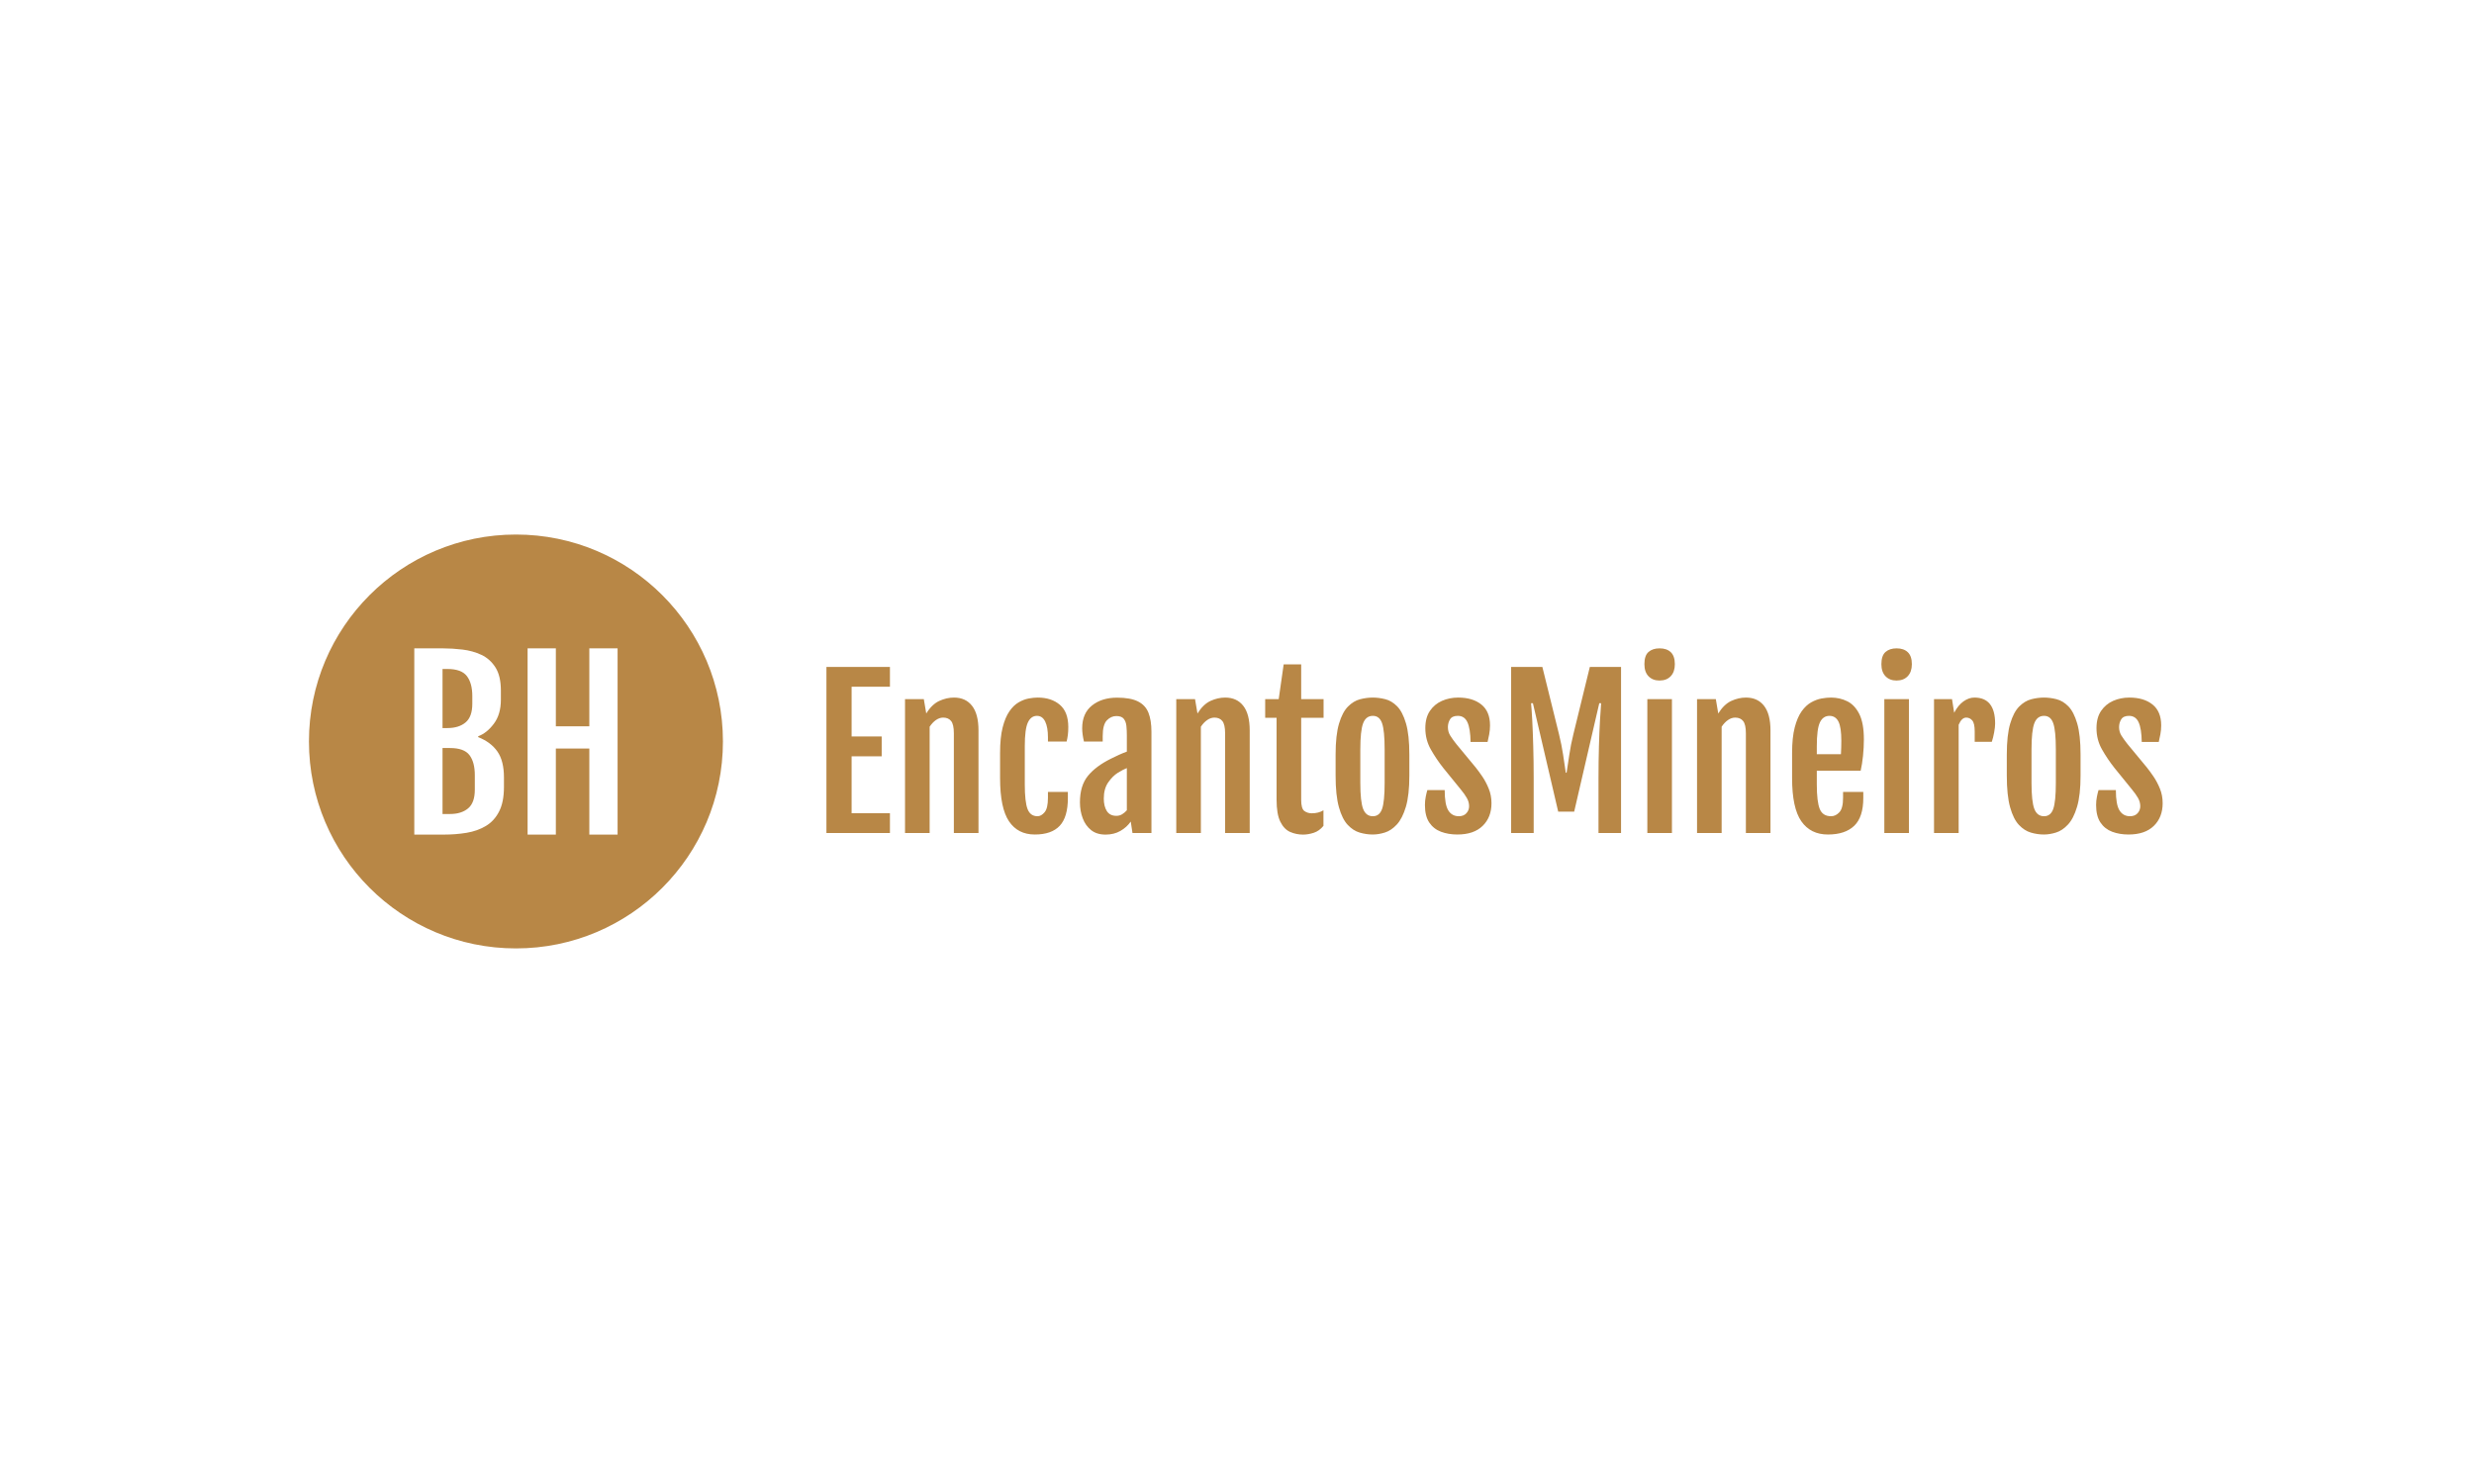 <svg xmlns="http://www.w3.org/2000/svg" version="1.1" xmlns:xlink="http://www.w3.org/1999/xlink" xmlns:svgjs="http://svgjs.dev/svgjs" width="100%" height="100%" viewBox="0 0 1000 600"><rect width="1000" height="600" x="0" y="0" fill="#FFFF"/><g><circle r="166.667" cx="415.43" cy="437.652" fill="#b88746" transform="matrix(0.502,0,0,0.502,0,80.086)"/><path d="M333.586 512.652L333.586 362.652L356.592 362.652Q364.235 362.652 372.403 363.626Q380.572 364.601 387.591 367.873Q394.61 371.17 398.956 378.039Q403.303 384.884 403.303 396.649L403.303 396.649L403.303 403.943Q403.303 415.883 397.632 423.377Q391.987 430.895 385.043 433.443L385.043 433.443L385.043 434.143Q395.234 438.189 400.505 445.733Q405.776 453.277 405.776 466.641L405.776 466.641L405.776 474.284Q405.776 486.474 401.854 494.068Q397.957 501.686 391.188 505.708Q384.418 509.755 375.726 511.204Q367.033 512.652 357.466 512.652L357.466 512.652L333.586 512.652ZM356.317 426.849L360.264 426.849Q369.406 426.849 374.851 422.328Q380.297 417.806 380.297 407.265L380.297 407.265L380.297 401.12Q380.297 390.679 375.901 384.959Q371.504 379.263 360.264 379.263L360.264 379.263L356.317 379.263L356.317 426.849ZM356.317 496.066L362.387 496.066Q371.504 496.066 376.925 491.52Q382.32 486.999 382.32 476.482L382.32 476.482L382.32 464.792Q382.32 454.251 377.974 448.581Q373.627 442.935 362.387 442.935L362.387 442.935L356.317 442.935L356.317 496.066ZM424.81 512.652L424.81 362.652L447.566 362.652L447.566 425.45L474.518 425.45L474.518 362.652L497.274 362.652L497.274 512.652L474.518 512.652L474.518 443.36L447.566 443.36L447.566 512.652L424.81 512.652Z " fill="#ffff" transform="matrix(0.502,0,0,0.502,0,80.086)"/><path d="M665.43 511.405L665.43 377.603L716.566 377.603L716.566 393.579L685.706 393.579L685.706 433.619L709.927 433.619L709.927 449.595L685.706 449.595L685.706 495.429L716.566 495.429L716.566 511.405L665.43 511.405ZM728.71 511.405L728.71 403.539L743.839 403.539L745.8 415.059L745.8 415.126Q750.412 407.683 756.295 404.987Q762.177 402.291 768.126 402.291L768.126 402.291Q777.529 402.291 782.698 408.954Q787.868 415.593 787.868 428.762L787.868 428.762L787.868 511.405L768.037 511.405L768.037 431.101Q768.037 423.994 765.853 421.208Q763.648 418.423 759.414 418.423L759.414 418.423Q756.451 418.423 753.621 420.384Q750.813 422.345 748.541 425.776L748.541 425.776L748.541 511.405L728.71 511.405ZM805.247 467.22L805.247 467.22L805.247 446.855Q805.247 434.488 807.32 426.333Q809.392 418.178 812.779 413.321Q816.143 408.463 820.221 406.124Q824.276 403.784 828.287 403.027Q832.275 402.291 835.573 402.291L835.573 402.291Q846.535 402.291 853.353 408.085Q860.172 413.878 860.172 426.021L860.172 426.021Q860.172 429.698 859.815 432.438Q859.459 435.179 858.835 437.697L858.835 437.697L843.795 437.697L843.795 434.332Q843.795 426.177 841.566 421.587Q839.316 417.019 834.949 417.019L834.949 417.019Q830.158 417.019 827.663 422.3Q825.145 427.581 825.145 441.529L825.145 441.529L825.145 472.167Q825.145 486.249 827.373 492.064Q829.601 497.857 835.417 497.857L835.417 497.857Q838.38 497.857 841.076 494.671Q843.795 491.507 843.795 482.973L843.795 482.973L843.795 478.272L859.837 478.272L859.837 483.196Q859.837 498.548 853.264 505.567Q846.691 512.585 833.211 512.585L833.211 512.585Q819.574 512.585 812.422 501.935Q805.247 491.262 805.247 467.22ZM894.552 451.489L894.552 451.489Q897.538 449.996 900.969 448.414Q904.423 446.855 907.32 445.83L907.32 445.83L907.32 432.75Q907.32 428.673 906.963 425.152Q906.607 421.632 904.846 419.404Q903.086 417.175 898.853 417.175L898.853 417.175Q894.619 417.175 891.255 420.607Q887.89 424.06 887.89 433.374L887.89 433.374L887.89 437.697L872.783 437.697Q871.357 431.592 871.357 427.046L871.357 427.046Q871.357 414.97 879.267 408.664Q887.177 402.358 899.476 402.358L899.476 402.358Q910.216 402.358 916.255 405.388Q922.271 408.396 924.699 414.457Q927.128 420.54 927.128 429.854L927.128 429.854L927.128 511.405L911.865 511.405L910.461 502.158Q907.32 506.703 902.15 509.689Q896.981 512.652 890.163 512.652L890.163 512.652Q883.122 512.652 878.576 509.065Q874.031 505.455 871.803 499.528Q869.552 493.624 869.552 486.65L869.552 486.65Q869.552 473.325 875.902 465.46Q882.253 457.594 894.552 451.489ZM898.942 497.545L898.942 497.545Q901.437 497.545 903.554 496.253Q905.671 494.961 907.32 493.067L907.32 493.067L907.32 459.087Q905.827 459.711 904.111 460.558Q902.373 461.427 900.123 462.831L900.123 462.831Q895.956 465.415 892.346 470.562Q888.759 475.687 888.759 483.597L888.759 483.597Q888.759 489.791 891.188 493.668Q893.616 497.545 898.942 497.545ZM947.115 511.405L947.115 403.539L962.222 403.539L964.182 415.059L964.182 415.126Q968.817 407.683 974.677 404.987Q980.559 402.291 986.509 402.291L986.509 402.291Q995.911 402.291 1001.081 408.954Q1006.25 415.593 1006.25 428.762L1006.25 428.762L1006.25 511.405L986.442 511.405L986.442 431.101Q986.442 423.994 984.236 421.208Q982.052 418.423 977.819 418.423L977.819 418.423Q974.833 418.423 972.025 420.384Q969.196 422.345 966.923 425.776L966.923 425.776L966.923 511.405L947.115 511.405ZM1027.886 484.533L1027.886 418.579L1018.705 418.579L1018.705 403.539L1029.601 403.539L1033.59 375.576L1047.694 375.576L1047.694 403.539L1065.72 403.539L1065.72 418.579L1047.694 418.579L1047.694 484.689Q1047.694 491.752 1050.234 493.624Q1052.774 495.495 1056.228 495.495L1056.228 495.495Q1061.709 495.495 1065.631 493.067L1065.631 493.067L1065.631 505.611Q1062.266 509.756 1057.787 511.204Q1053.331 512.652 1049.187 512.652L1049.187 512.652Q1043.705 512.652 1038.804 510.513Q1033.902 508.352 1030.894 502.269Q1027.886 496.208 1027.886 484.533L1027.886 484.533ZM1105.27 512.585L1105.27 512.585Q1100.1 512.585 1094.842 511.048Q1089.606 509.533 1085.172 504.831Q1080.76 500.13 1078.086 490.616Q1075.412 481.079 1075.412 465.103L1075.412 465.103L1075.412 448.192Q1075.412 432.438 1078.175 423.236Q1080.916 414.034 1085.372 409.533Q1089.828 405.032 1095.087 403.651Q1100.323 402.291 1105.337 402.291L1105.337 402.291Q1110.194 402.291 1115.363 403.584Q1120.533 404.876 1124.922 409.288Q1129.312 413.722 1132.052 423.013Q1134.793 432.282 1134.793 448.192L1134.793 448.192L1134.793 465.103Q1134.793 480.856 1131.985 490.304Q1129.156 499.729 1124.699 504.542Q1120.221 509.377 1115.096 510.981Q1109.971 512.585 1105.27 512.585ZM1105.426 497.857L1105.426 497.857Q1110.751 497.857 1112.823 491.975Q1114.895 486.093 1114.895 470.986L1114.895 470.986L1114.895 444.114Q1114.895 428.918 1112.823 422.969Q1110.751 417.019 1105.426 417.019L1105.426 417.019Q1099.855 417.019 1097.583 422.969Q1095.31 428.918 1095.31 444.114L1095.31 444.114L1095.31 470.986Q1095.31 486.093 1097.583 491.975Q1099.855 497.857 1105.426 497.857ZM1147.337 488.833L1147.337 488.833Q1147.337 485.313 1148.006 482.037Q1148.674 478.74 1149.298 476.779L1149.298 476.779L1163.246 476.779Q1163.246 488.521 1166.165 493.2Q1169.107 497.857 1174.588 497.857L1174.588 497.857Q1178.509 497.857 1180.693 495.473Q1182.899 493.067 1182.899 489.791L1182.899 489.791Q1182.899 486.338 1181.05 483.129Q1179.222 479.921 1176.014 476.066L1176.014 476.066L1162.132 458.998Q1156.495 451.868 1152.083 444.069Q1147.649 436.293 1147.649 426.89L1147.649 426.89Q1147.649 418.49 1151.326 413.053Q1155.002 407.617 1161.041 404.943Q1167.079 402.291 1174.12 402.291L1174.12 402.291Q1185.796 402.291 1192.77 407.884Q1199.744 413.477 1199.744 424.684L1199.744 424.684Q1199.744 428.361 1199.075 431.926Q1198.407 435.491 1197.783 438.009L1197.783 438.009L1184.08 438.009Q1183.924 427.358 1181.562 422.189Q1179.222 417.019 1173.808 417.019L1173.808 417.019Q1169.263 417.019 1167.547 419.827Q1165.831 422.657 1165.831 426.088L1165.831 426.088Q1165.831 429.854 1167.703 432.884Q1169.574 435.892 1172.56 439.658L1172.56 439.658L1188.224 458.597Q1190.497 461.427 1193.483 465.772Q1196.446 470.117 1198.674 475.576Q1200.925 481.012 1200.925 487.363L1200.925 487.363Q1200.925 498.704 1193.795 505.656Q1186.664 512.585 1173.429 512.585L1173.429 512.585Q1166.21 512.585 1160.261 510.357Q1154.312 508.107 1150.813 502.915Q1147.337 497.701 1147.337 488.833ZM1216.745 511.405L1216.745 377.603L1241.878 377.603L1255.27 431.748Q1257.386 440.282 1258.567 448.147Q1259.748 456.012 1260.751 462.831L1260.751 462.831L1261.397 462.831Q1262.489 456.012 1263.625 448.147Q1264.762 440.282 1266.878 431.748L1266.878 431.748L1280.114 377.603L1305.247 377.603L1305.247 511.405L1287.088 511.405L1287.088 467.153Q1287.088 453.517 1287.444 441.529Q1287.779 429.542 1288.291 420.54Q1288.804 411.538 1289.205 406.837L1289.205 406.837L1287.712 406.837L1267.502 494.181L1254.646 494.181L1234.28 406.837L1232.787 406.837Q1233.255 411.538 1233.746 420.54Q1234.214 429.542 1234.548 441.529Q1234.904 453.517 1234.904 467.153L1234.904 467.153L1234.904 511.405L1216.745 511.405ZM1336.197 388.566L1336.197 388.566Q1330.715 388.566 1327.373 385.134Q1324.053 381.681 1324.053 375.42L1324.053 375.42Q1324.053 368.446 1327.373 365.549Q1330.715 362.652 1336.286 362.652L1336.286 362.652Q1342.079 362.652 1345.332 365.772Q1348.563 368.913 1348.563 375.42L1348.563 375.42Q1348.563 381.525 1345.287 385.045Q1341.99 388.566 1336.197 388.566ZM1326.415 511.405L1326.415 403.539L1346.223 403.539L1346.223 511.405L1326.415 511.405ZM1366.433 511.405L1366.433 403.539L1381.562 403.539L1383.501 415.059L1383.501 415.126Q1388.135 407.683 1394.017 404.987Q1399.878 402.291 1405.827 402.291L1405.827 402.291Q1415.23 402.291 1420.399 408.954Q1425.568 415.593 1425.568 428.762L1425.568 428.762L1425.568 511.405L1405.76 511.405L1405.76 431.101Q1405.76 423.994 1403.554 421.208Q1401.37 418.423 1397.137 418.423L1397.137 418.423Q1394.173 418.423 1391.344 420.384Q1388.514 422.345 1386.241 425.776L1386.241 425.776L1386.241 511.405L1366.433 511.405ZM1442.97 467.22L1442.97 467.22L1442.97 446.855Q1442.97 434.488 1445.087 426.333Q1447.204 418.178 1450.68 413.321Q1454.178 408.463 1458.367 406.124Q1462.556 403.784 1466.7 403.027Q1470.845 402.291 1474.298 402.291L1474.298 402.291Q1481.428 402.291 1487.467 405.299Q1493.483 408.307 1497.137 415.638Q1500.769 422.969 1500.769 435.959L1500.769 435.959Q1500.769 442.465 1500.078 449.239Q1499.365 456.012 1498.184 461.182L1498.184 461.182L1462.868 461.182L1462.868 472.167Q1462.868 486.249 1465.252 492.064Q1467.636 497.857 1474.387 497.857L1474.387 497.857Q1478.064 497.857 1481.027 494.671Q1484.013 491.507 1484.013 482.973L1484.013 482.973L1484.013 478.272L1500.301 478.272L1500.301 483.196Q1500.301 498.548 1492.992 505.567Q1485.662 512.585 1471.803 512.585L1471.803 512.585Q1457.854 512.585 1450.412 501.935Q1442.97 491.262 1442.97 467.22ZM1462.868 447.88L1482.297 447.88Q1482.453 446.142 1482.52 442.666Q1482.609 439.19 1482.609 437.073L1482.609 437.073Q1482.609 426.333 1480.337 421.721Q1478.064 417.086 1473.117 417.019L1473.117 417.019Q1467.881 417.019 1465.363 422.3Q1462.868 427.581 1462.868 441.529L1462.868 441.529L1462.868 447.88ZM1527.017 388.566L1527.017 388.566Q1521.535 388.566 1518.215 385.134Q1514.873 381.681 1514.873 375.42L1514.873 375.42Q1514.873 368.446 1518.215 365.549Q1521.535 362.652 1527.106 362.652L1527.106 362.652Q1532.899 362.652 1536.152 365.772Q1539.405 368.913 1539.405 375.42L1539.405 375.42Q1539.405 381.525 1536.107 385.045Q1532.81 388.566 1527.017 388.566ZM1517.235 511.405L1517.235 403.539L1537.043 403.539L1537.043 511.405L1517.235 511.405ZM1557.253 511.405L1557.253 403.539L1571.736 403.539L1573.474 414.502Q1576.682 408.396 1580.983 405.344Q1585.305 402.291 1589.762 402.291L1589.762 402.291Q1606.451 402.291 1606.451 423.281L1606.451 423.281Q1606.451 425.932 1605.671 430.299Q1604.891 434.644 1603.777 437.92L1603.777 437.92L1590.007 437.92L1590.007 429.542Q1590.007 423.036 1588.046 420.741Q1586.085 418.423 1583.189 418.423L1583.189 418.423Q1579.512 418.423 1577.083 424.216L1577.083 424.216L1577.083 511.405L1557.253 511.405ZM1645.689 512.585L1645.689 512.585Q1640.519 512.585 1635.283 511.048Q1630.025 509.533 1625.591 504.831Q1621.179 500.13 1618.505 490.616Q1615.853 481.079 1615.853 465.103L1615.853 465.103L1615.853 448.192Q1615.853 432.438 1618.594 423.236Q1621.335 414.034 1625.791 409.533Q1630.27 405.032 1635.506 403.651Q1640.764 402.291 1645.778 402.291L1645.778 402.291Q1650.635 402.291 1655.804 403.584Q1660.974 404.876 1665.363 409.288Q1669.753 413.722 1672.493 423.013Q1675.234 432.282 1675.234 448.192L1675.234 448.192L1675.234 465.103Q1675.234 480.856 1672.404 490.304Q1669.597 499.729 1665.118 504.542Q1660.662 509.377 1655.515 510.981Q1650.39 512.585 1645.689 512.585ZM1645.845 497.857L1645.845 497.857Q1651.17 497.857 1653.242 491.975Q1655.337 486.093 1655.337 470.986L1655.337 470.986L1655.337 444.114Q1655.337 428.918 1653.242 422.969Q1651.17 417.019 1645.845 417.019L1645.845 417.019Q1640.296 417.019 1638.024 422.969Q1635.751 428.918 1635.751 444.114L1635.751 444.114L1635.751 470.986Q1635.751 486.093 1638.024 491.975Q1640.296 497.857 1645.845 497.857ZM1687.756 488.833L1687.756 488.833Q1687.756 485.313 1688.425 482.037Q1689.093 478.74 1689.717 476.779L1689.717 476.779L1703.665 476.779Q1703.665 488.521 1706.607 493.2Q1709.525 497.857 1715.029 497.857L1715.029 497.857Q1718.928 497.857 1721.134 495.473Q1723.318 493.067 1723.318 489.791L1723.318 489.791Q1723.318 486.338 1721.491 483.129Q1719.641 479.921 1716.433 476.066L1716.433 476.066L1702.574 458.998Q1696.914 451.868 1692.502 444.069Q1688.068 436.293 1688.068 426.89L1688.068 426.89Q1688.068 418.49 1691.745 413.053Q1695.443 407.617 1701.46 404.943Q1707.498 402.291 1714.539 402.291L1714.539 402.291Q1726.214 402.291 1733.189 407.884Q1740.163 413.477 1740.163 424.684L1740.163 424.684Q1740.163 428.361 1739.494 431.926Q1738.826 435.491 1738.202 438.009L1738.202 438.009L1724.499 438.009Q1724.343 427.358 1721.981 422.189Q1719.641 417.019 1714.227 417.019L1714.227 417.019Q1709.704 417.019 1707.966 419.827Q1706.25 422.657 1706.25 426.088L1706.25 426.088Q1706.25 429.854 1708.122 432.884Q1710.016 435.892 1712.979 439.658L1712.979 439.658L1728.643 458.597Q1730.916 461.427 1733.902 465.772Q1736.865 470.117 1739.115 475.576Q1741.344 481.012 1741.344 487.363L1741.344 487.363Q1741.344 498.704 1734.214 505.656Q1727.083 512.585 1713.848 512.585L1713.848 512.585Q1706.629 512.585 1700.68 510.357Q1694.73 508.107 1691.255 502.915Q1687.756 497.701 1687.756 488.833Z " fill="#b88746" transform="matrix(0.502,0,0,0.502,0,80.086)"/></g></svg>